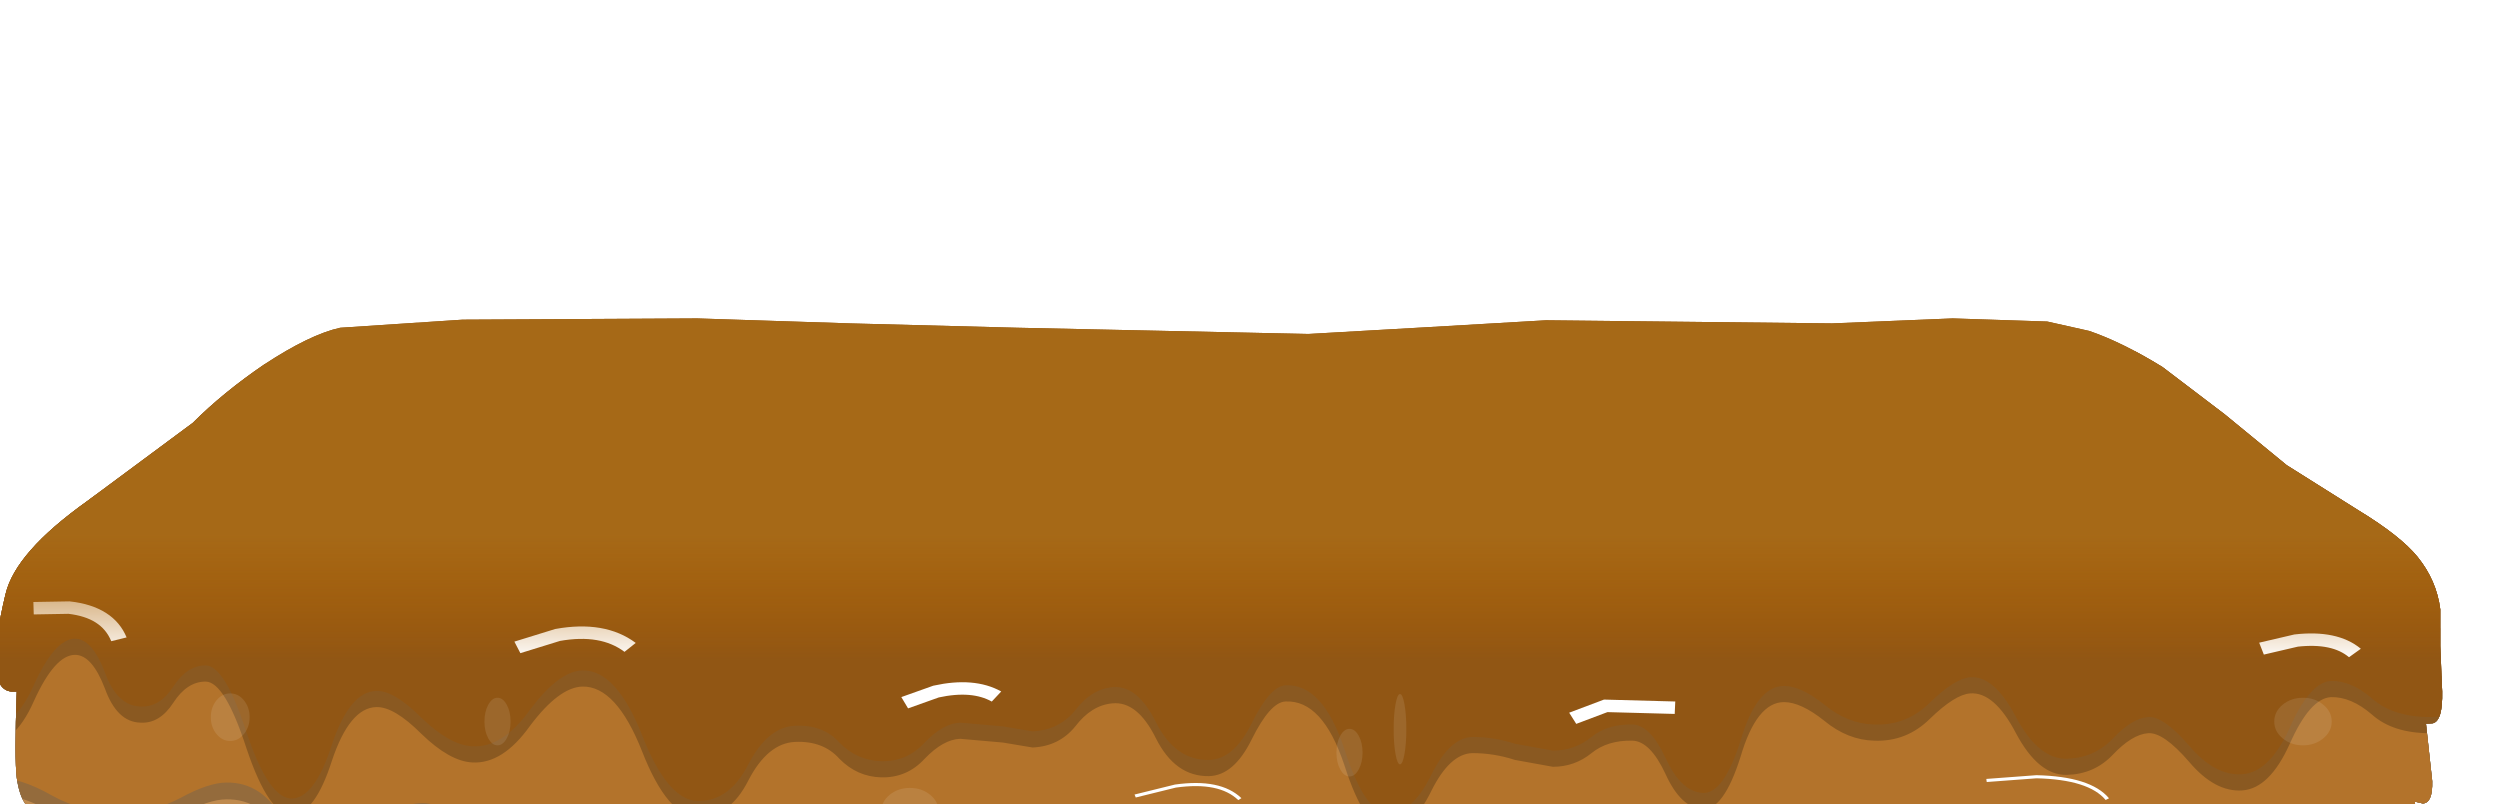 <?xml version="1.0" encoding="UTF-8" standalone="no"?>
<svg xmlns:xlink="http://www.w3.org/1999/xlink" height="64.65px" width="201.0px" xmlns="http://www.w3.org/2000/svg">
  <g transform="matrix(1.0, 0.0, 0.0, 1.0, 0.0, 0.0)">
    <use height="9.25" transform="matrix(1.043, 0.0, 0.0, 1.0, 2.824, 76.15)" width="184.5" xlink:href="#sprite0"/>
    <use height="8.3" transform="matrix(1.0, 0.0, 0.0, 1.0, 4.75, 81.95)" width="196.25" xlink:href="#shape1"/>
    <clipPath id="clipPath0" transform="matrix(1.0, 0.0, 0.0, 1.0, 0.0, 0.0)">
      <use height="59.9" transform="matrix(1.0, 0.0, 0.0, 1.0, -0.35, 25.5)" width="196.7" xlink:href="#shape2"/>
    </clipPath>
    <g clip-path="url(#clipPath0)">
      <use height="33.55" transform="matrix(1.295, 0.0, 0.0, 1.064, -19.019, 50.968)" width="184.45" xlink:href="#sprite1"/>
      <use height="35.6" transform="matrix(1.295, 0.0, 0.0, 1.064, -21.65, 47.75)" width="187.5" xlink:href="#sprite2"/>
      <use height="40.9" transform="matrix(1.295, 0.0, 0.0, 1.052, -25.435, 41.85)" width="191.35" xlink:href="#sprite3"/>
      <use height="40.9" transform="matrix(1.295, 0.0, 0.0, 1.052, -24.335, 39.7)" width="191.35" xlink:href="#sprite4"/>
      <use height="45.55" transform="matrix(1.295, 0.0, 0.0, 1.027, -27.25, 29.401)" width="194.2" xlink:href="#sprite5"/>
      <use height="45.55" transform="matrix(1.295, 0.0, 0.0, 1.027, -27.25, 28.051)" width="194.2" xlink:href="#sprite6"/>
      <use height="40.4" transform="matrix(1.295, 0.0, 0.0, 1.0, -28.8, 26.3)" width="196.7" xlink:href="#sprite7"/>
      <use height="40.4" transform="matrix(1.295, 0.0, 0.0, 1.0, -28.8, 25.0)" width="196.7" xlink:href="#sprite8"/>
      <use height="2.15" transform="matrix(1.295, 0.0, 0.0, 1.0, 72.09, 54.85)" width="6.7" xlink:href="#sprite9"/>
      <use height="2.2" transform="matrix(1.295, 0.0, 0.0, 1.0, 40.949, 50.35)" width="8.0" xlink:href="#sprite10"/>
      <use height="3.55" transform="matrix(1.295, 0.0, 0.0, 1.0, 2.051, 48.35)" width="6.3" xlink:href="#sprite11"/>
      <use height="2.35" transform="matrix(1.295, 0.0, 0.0, 1.0, 125.798, 55.9)" width="7.35" xlink:href="#sprite12"/>
      <use height="2.05" transform="matrix(1.295, 0.0, 0.0, 1.0, 181.178, 50.95)" width="6.8" xlink:href="#sprite13"/>
      <use height="2.25" transform="matrix(1.295, 0.0, 0.0, 1.0, 211.875, 50.3)" width="9.0" xlink:href="#sprite14"/>
      <use height="2.0" transform="matrix(1.295, 0.0, 0.0, 1.0, 159.587, 62.35)" width="7.7" xlink:href="#sprite15"/>
      <use height="2.35" transform="matrix(1.295, 0.0, 0.0, 1.0, 202.16, 61.25)" width="6.7" xlink:href="#sprite16"/>
      <use height="1.35" transform="matrix(1.295, 0.0, 0.0, 1.0, 91.137, 63.0)" width="6.7" xlink:href="#sprite17"/>
      <use height="1.7" transform="matrix(1.295, 0.0, 0.0, 1.0, 9.81, 69.4)" width="8.45" xlink:href="#sprite18"/>
      <use height="1.75" transform="matrix(1.295, 0.0, 0.0, 1.0, 113.787, 74.1)" width="8.95" xlink:href="#sprite19"/>
      <use height="1.7" transform="matrix(1.295, 0.0, 0.0, 1.0, 151.484, 71.9)" width="8.45" xlink:href="#sprite20"/>
      <use height="1.35" transform="matrix(1.295, 0.0, 0.0, 1.0, 15.543, 79.25)" width="5.35" xlink:href="#sprite21"/>
      <use height="1.0" transform="matrix(1.295, 0.0, 0.0, 1.0, 85.24, 79.9)" width="6.2" xlink:href="#sprite22"/>
      <use height="0.75" transform="matrix(1.295, 0.0, 0.0, 1.0, 118.834, 80.5)" width="5.45" xlink:href="#sprite23"/>
      <use height="40.4" transform="matrix(1.295, 0.0, 0.0, 1.0, -28.8, 25.0)" width="196.7" xlink:href="#sprite24"/>
      <use height="42.5" transform="matrix(0.035, 0.0, 0.0, 0.09, 107.45, 58.6)" width="60.0" xlink:href="#sprite25"/>
      <use height="42.5" transform="matrix(0.035, 0.0, 0.0, 0.09, 38.95, 56.1)" width="60.0" xlink:href="#sprite25"/>
      <use height="42.5" transform="matrix(0.017, 0.0, 0.0, 0.133, 112.05, 55.8)" width="60.0" xlink:href="#sprite25"/>
      <use height="42.5" transform="matrix(0.052, 0.0, 0.0, 0.09, 16.95, 55.75)" width="60.0" xlink:href="#sprite25"/>
      <use height="42.5" transform="matrix(0.072, 0.0, 0.0, 0.09, 214.5, 70.5)" width="60.0" xlink:href="#sprite25"/>
      <use height="42.5" transform="matrix(0.052, 0.0, 0.0, 0.09, 37.2, 66.2)" width="60.0" xlink:href="#sprite25"/>
      <use height="42.5" transform="matrix(0.072, 0.0, 0.0, 0.121, 136.0, 72.35)" width="60.0" xlink:href="#sprite25"/>
      <use height="42.5" transform="matrix(0.069, 0.0, 0.0, 0.09, 2.3, 70.05)" width="60.0" xlink:href="#sprite25"/>
      <use height="42.5" transform="matrix(0.077, 0.0, 0.0, 0.118, 122.95, 65.0)" width="60.0" xlink:href="#sprite25"/>
      <use height="42.5" transform="matrix(0.077, 0.0, 0.0, 0.134, 193.6, 65.1)" width="60.0" xlink:href="#sprite25"/>
      <use height="42.5" transform="matrix(0.077, 0.0, 0.0, 0.121, 84.0, 76.8)" width="60.0" xlink:href="#sprite25"/>
      <use height="42.5" transform="matrix(0.052, 0.0, 0.0, 0.09, 57.45, 74.35)" width="60.0" xlink:href="#sprite25"/>
      <use height="42.5" transform="matrix(0.077, 0.0, 0.0, 0.09, 70.85, 63.35)" width="60.0" xlink:href="#sprite25"/>
      <use height="42.5" transform="matrix(0.077, 0.0, 0.0, 0.09, 182.85, 56.1)" width="60.0" xlink:href="#sprite25"/>
    </g>
    <use height="0.0" id="price_tag_pt" transform="matrix(1.0, 0.0, 0.0, 1.0, 98.55, 85.35)" width="0.0" xlink:href="#sprite26"/>
  </g>
  <defs>
    <g id="sprite0" transform="matrix(1.0, 0.0, 0.0, 1.0, -36.7, -36.2)">
      <use height="9.25" transform="matrix(1.0, 0.0, 0.0, 1.0, 36.7, 36.2)" width="184.5" xlink:href="#shape0"/>
    </g>
    <g id="shape0" transform="matrix(1.0, 0.0, 0.0, 1.0, -36.7, -36.2)">
      <path d="M210.2 36.2 L221.2 45.45 36.7 45.45 47.45 36.2 210.2 36.2" fill="#000000" fill-rule="evenodd" stroke="none"/>
    </g>
    <g id="shape1" transform="matrix(1.0, 0.0, 0.0, 1.0, -4.75, -81.95)">
      <path d="M201.0 90.25 L4.75 90.25 4.75 81.95 201.0 81.95 201.0 90.25" fill="#d4d4d4" fill-opacity="0.0" fill-rule="evenodd" stroke="none"/>
    </g>
    <g id="shape2" transform="matrix(1.0, 0.0, 0.0, 1.0, 0.35, -25.5)">
      <path d="M178.85 33.3 L183.85 37.4 189.65 41.05 Q193.0 43.1 194.35 44.75 195.9 46.65 196.2 49.0 L196.2 51.95 196.35 55.6 Q196.4 57.95 195.6 58.15 L195.05 58.2 195.55 62.8 Q195.6 64.55 194.8 64.6 L194.15 64.45 194.8 70.75 Q194.85 72.55 193.55 72.8 L192.7 72.75 192.7 78.25 Q192.45 79.9 191.3 80.0 190.5 80.15 190.05 79.5 L190.05 83.1 189.85 84.15 191.35 85.4 6.85 85.4 8.2 84.2 8.1 83.65 8.1 82.8 7.7 82.75 Q5.7 82.4 5.65 80.15 L6.1 75.0 5.6 75.0 Q3.85 74.95 3.5 72.3 3.3 71.0 3.45 65.4 1.75 65.4 1.35 62.55 1.15 60.95 1.35 55.6 L0.95 55.6 Q-1.4 55.45 0.45 47.75 1.25 44.4 7.0 40.3 L15.5 34.0 Q17.95 31.55 21.25 29.3 24.9 26.9 27.35 26.35 L37.2 25.7 56.05 25.6 68.35 26.0 81.8 26.35 93.5 26.6 105.2 26.85 114.85 26.3 124.3 25.75 147.3 26.0 157.0 25.6 164.6 25.85 167.95 26.6 Q170.6 27.5 173.85 29.5 L178.85 33.3" fill="#ff2c00" fill-rule="evenodd" stroke="none"/>
    </g>
    <g id="sprite1" transform="matrix(1.0, 0.0, 0.0, 1.0, -36.25, -36.05)">
      <use height="33.55" transform="matrix(1.0, 0.0, 0.0, 1.0, 36.25, 36.05)" width="184.45" xlink:href="#shape3"/>
    </g>
    <g id="shape3" transform="matrix(1.0, 0.0, 0.0, 1.0, -36.25, -36.05)">
      <path d="M218.3 39.75 Q220.8 41.35 220.7 45.8 L220.1 53.15 220.3 62.55 Q220.25 65.2 218.85 65.35 217.75 65.45 217.4 64.2 216.95 62.9 216.5 62.9 215.85 62.9 215.4 65.55 214.9 68.15 213.65 68.15 212.55 68.15 211.55 67.05 210.5 65.9 209.9 65.9 209.4 65.9 208.6 66.7 207.8 67.5 206.55 67.45 204.4 67.35 203.45 65.65 202.45 63.95 201.65 63.95 200.95 63.95 200.0 66.2 199.05 68.4 196.4 68.3 195.05 68.3 193.7 67.4 192.35 66.55 191.35 66.55 190.5 66.55 189.45 67.45 188.45 68.35 186.5 68.3 185.45 68.3 184.15 67.35 182.85 66.45 181.65 66.5 180.0 66.6 178.85 67.75 177.75 68.85 176.45 68.8 174.55 68.75 173.5 66.85 172.5 64.95 171.4 65.0 170.7 65.0 169.65 66.85 168.55 68.6 167.15 68.65 165.6 68.65 164.4 67.6 163.2 66.55 161.9 66.55 161.05 66.55 159.4 67.35 157.7 68.15 156.15 68.2 L153.25 67.9 150.5 67.55 Q149.8 67.55 147.85 68.3 145.9 69.05 142.95 69.05 L138.5 68.6 135.35 68.15 Q134.3 68.15 132.85 68.75 131.35 69.35 129.6 69.4 126.75 69.45 125.35 67.7 123.95 66.05 123.35 66.1 122.95 66.15 121.55 68.1 120.25 69.8 117.45 69.6 115.7 69.5 113.65 68.35 111.75 67.3 109.5 67.45 107.65 67.55 105.4 68.6 103.25 69.6 100.55 69.6 98.9 69.6 96.75 68.7 94.6 67.75 93.5 67.75 91.8 67.75 90.0 68.6 88.25 69.45 86.85 69.4 84.8 69.3 83.45 67.5 82.2 65.75 81.25 65.75 80.5 65.75 79.25 67.35 78.05 69.0 76.65 68.95 75.15 68.95 73.2 67.95 71.3 67.0 69.8 67.05 68.75 67.1 66.8 68.0 64.95 68.85 62.15 68.9 59.8 68.95 58.2 67.65 56.6 66.3 55.1 66.35 53.85 66.4 52.5 67.2 51.25 68.0 48.95 68.0 47.05 68.0 45.65 66.85 44.2 65.7 43.2 65.7 42.35 65.75 40.9 67.0 39.65 68.15 38.3 67.95 36.1 67.55 36.25 64.7 36.9 60.75 36.75 58.4 36.3 51.5 36.5 49.0 36.9 44.2 39.45 41.65 41.25 39.85 45.15 37.75 L48.75 36.05 Q90.1 36.35 132.0 36.95 L218.3 39.75" fill="#000000" fill-rule="evenodd" stroke="none"/>
    </g>
    <g id="sprite2" transform="matrix(1.0, 0.0, 0.0, 1.0, 0.0, 0.0)">
      <use height="35.6" transform="matrix(1.0, 0.0, 0.0, 1.0, 0.0, 0.0)" width="187.5" xlink:href="#shape4"/>
    </g>
    <g id="shape4" transform="matrix(1.0, 0.0, 0.0, 1.0, 0.0, 0.0)">
      <path d="M185.05 3.95 Q187.6 5.6 187.5 10.35 L186.9 18.1 187.1 28.1 Q187.05 30.85 185.65 31.0 184.55 31.15 184.15 29.8 183.7 28.45 183.2 28.45 182.55 28.45 182.1 31.25 181.6 34.0 180.35 34.0 179.25 34.0 178.2 32.8 177.15 31.6 176.55 31.6 176.05 31.6 175.2 32.5 174.35 33.35 173.15 33.25 170.95 33.15 169.95 31.35 168.95 29.55 168.15 29.55 167.45 29.55 166.45 31.95 165.5 34.3 162.8 34.2 161.45 34.15 160.05 33.2 158.7 32.3 157.65 32.3 156.8 32.3 155.75 33.3 154.7 34.25 152.75 34.2 151.7 34.2 150.35 33.15 149.0 32.2 147.8 32.25 146.1 32.35 144.95 33.55 143.85 34.75 142.55 34.7 140.6 34.65 139.55 32.6 138.5 30.6 137.4 30.65 136.7 30.65 135.6 32.6 134.5 34.5 133.05 34.5 131.45 34.55 130.25 33.4 129.05 32.3 127.7 32.3 126.85 32.3 125.15 33.2 123.45 34.05 121.9 34.05 L118.95 33.7 116.15 33.35 113.45 34.15 Q111.5 34.95 108.5 34.95 L103.95 34.45 100.75 34.0 Q99.7 34.05 98.2 34.65 L94.9 35.3 Q92.0 35.4 90.55 33.55 89.15 31.75 88.55 31.85 88.15 31.9 86.7 33.95 85.35 35.8 82.5 35.55 80.75 35.4 78.65 34.2 76.75 33.1 74.45 33.25 72.6 33.35 70.25 34.5 68.1 35.55 65.35 35.55 63.65 35.55 61.45 34.6 59.25 33.6 58.2 33.6 56.5 33.6 54.65 34.5 52.85 35.4 51.45 35.3 49.35 35.2 48.0 33.35 46.7 31.5 45.7 31.5 44.95 31.5 43.7 33.2 42.45 34.9 41.05 34.85 39.5 34.85 37.5 33.8 35.6 32.8 34.1 32.85 32.95 32.9 31.05 33.85 29.15 34.75 26.3 34.8 23.9 34.9 22.3 33.45 20.65 32.05 19.15 32.1 17.85 32.15 16.55 33.0 15.25 33.85 12.9 33.85 10.95 33.85 9.5 32.6 8.1 31.4 7.05 31.45 6.15 31.45 4.7 32.8 3.4 34.0 2.05 33.75 -0.2 33.35 0.0 30.3 0.65 26.15 0.45 23.7 0.0 16.35 0.2 13.75 0.6 8.65 3.2 5.95 5.05 4.0 9.05 1.8 L12.7 0.0 Q54.75 0.3 97.3 0.95 182.45 2.25 185.05 3.95" fill="#cca574" fill-rule="evenodd" stroke="none"/>
    </g>
    <g id="sprite3" transform="matrix(1.0, 0.0, 0.0, 1.0, -0.05, 0.0)">
      <use height="40.9" transform="matrix(1.0, 0.0, 0.0, 1.0, 0.05, 0.0)" width="191.35" xlink:href="#shape5"/>
    </g>
    <g id="shape5" transform="matrix(1.0, 0.0, 0.0, 1.0, -0.05, 0.0)">
      <path d="M184.8 8.6 Q190.5 13.15 190.45 16.1 190.45 21.0 191.3 28.85 191.7 32.3 190.2 32.6 189.15 32.8 187.75 31.45 186.35 30.1 185.65 30.2 184.5 30.4 183.3 33.95 182.1 37.4 180.15 37.4 178.5 37.4 176.95 35.65 175.45 33.95 174.25 34.05 173.6 34.1 172.2 35.85 170.9 37.45 169.0 37.3 166.95 37.15 164.8 34.95 162.85 32.9 161.75 33.05 160.6 33.25 158.65 35.75 156.8 38.1 154.0 38.2 151.35 38.25 148.85 36.95 146.45 35.65 145.5 35.75 144.1 35.85 142.5 36.5 L138.35 37.15 Q135.0 37.25 133.25 35.25 131.5 33.3 130.25 33.4 128.9 33.5 127.0 36.45 125.15 39.3 122.95 39.25 120.8 39.2 119.55 38.25 118.35 37.4 117.1 37.4 115.8 37.45 114.2 38.1 L109.75 38.7 Q107.25 38.7 104.55 37.75 101.9 36.8 100.2 36.8 L96.65 37.25 93.25 37.65 Q90.55 37.75 88.35 34.65 86.15 31.6 84.65 31.65 83.65 31.7 81.5 33.6 79.45 35.4 75.5 35.4 72.55 35.4 70.8 38.15 69.1 40.9 67.4 40.9 66.05 40.9 63.6 37.85 61.15 34.85 59.4 34.9 56.8 35.0 55.35 36.1 53.95 37.15 52.15 37.15 50.0 37.15 47.8 35.35 45.6 33.6 44.65 33.65 43.4 33.75 41.55 35.65 39.8 37.45 37.9 37.4 36.45 37.4 35.25 35.35 34.05 33.3 32.4 33.3 30.85 33.3 29.55 34.8 28.3 36.25 26.65 36.15 25.3 36.1 23.95 34.35 22.65 32.65 20.9 32.65 19.2 32.65 17.55 35.15 15.85 37.7 13.65 37.9 11.15 38.1 9.35 34.65 7.55 31.15 6.5 31.15 5.3 31.2 4.6 33.05 3.9 34.85 2.25 34.8 0.2 34.75 0.05 30.95 L0.15 21.4 Q0.05 14.8 0.25 13.65 0.75 10.75 3.35 8.0 6.3 4.9 14.35 0.0 53.75 -0.05 93.65 0.25 173.45 0.8 176.0 2.5 L184.8 8.6" fill="#00000a" fill-opacity="0.227" fill-rule="evenodd" stroke="none"/>
    </g>
    <g id="sprite4" transform="matrix(1.0, 0.0, 0.0, 1.0, -0.05, 0.0)">
      <use height="40.9" transform="matrix(1.0, 0.0, 0.0, 1.0, 0.05, 0.0)" width="191.35" xlink:href="#shape6"/>
    </g>
    <g id="shape6" transform="matrix(1.0, 0.0, 0.0, 1.0, -0.05, 0.0)">
      <path d="M184.8 8.6 Q190.5 13.15 190.45 16.1 190.45 21.0 191.3 28.85 191.7 32.3 190.2 32.6 189.15 32.8 187.75 31.45 186.35 30.1 185.65 30.2 184.5 30.4 183.3 33.95 182.1 37.4 180.15 37.4 178.5 37.4 176.95 35.65 175.45 33.95 174.25 34.05 173.6 34.1 172.2 35.85 170.9 37.45 169.0 37.3 166.95 37.15 164.8 34.95 162.85 32.9 161.75 33.05 160.6 33.25 158.65 35.75 156.8 38.1 154.0 38.2 151.35 38.25 148.85 36.95 146.45 35.65 145.5 35.75 144.1 35.85 142.5 36.5 L138.35 37.15 Q135.0 37.25 133.25 35.25 131.5 33.3 130.25 33.4 128.9 33.5 127.0 36.45 125.15 39.3 122.95 39.25 120.8 39.2 119.55 38.25 118.35 37.4 117.1 37.4 115.8 37.45 114.2 38.1 L109.75 38.7 Q107.25 38.7 104.55 37.75 101.9 36.8 100.2 36.8 L96.65 37.25 93.25 37.65 Q90.55 37.75 88.35 34.65 86.15 31.6 84.65 31.65 83.65 31.7 81.5 33.6 79.45 35.4 75.5 35.4 72.55 35.4 70.8 38.15 69.1 40.9 67.4 40.9 66.05 40.9 63.6 37.85 61.15 34.85 59.4 34.9 56.8 35.0 55.35 36.1 53.95 37.15 52.15 37.15 50.0 37.15 47.8 35.35 45.6 33.6 44.65 33.65 43.4 33.75 41.55 35.65 39.8 37.45 37.9 37.4 36.45 37.4 35.25 35.35 34.05 33.3 32.4 33.3 30.85 33.3 29.55 34.8 28.3 36.25 26.65 36.15 25.3 36.1 23.95 34.35 22.65 32.65 20.9 32.65 19.2 32.65 17.55 35.15 15.85 37.7 13.65 37.9 11.15 38.1 9.35 34.65 7.55 31.15 6.5 31.15 5.3 31.2 4.6 33.05 3.9 34.85 2.25 34.8 0.2 34.75 0.05 30.95 L0.15 21.4 Q0.05 14.8 0.25 13.65 0.75 10.75 3.35 8.0 6.3 4.9 14.35 0.0 53.75 -0.05 93.65 0.25 173.45 0.8 176.0 2.5 L184.8 8.6" fill="#bf8a4e" fill-rule="evenodd" stroke="none"/>
    </g>
    <g id="sprite5" transform="matrix(1.0, 0.0, 0.0, 1.0, 0.0, -0.05)">
      <use height="45.55" transform="matrix(1.0, 0.0, 0.0, 1.0, 0.0, 0.05)" width="194.2" xlink:href="#shape7"/>
    </g>
    <g id="shape7" transform="matrix(1.0, 0.0, 0.0, 1.0, 0.0, -0.05)">
      <path d="M166.6 1.15 Q178.55 8.6 181.85 10.9 193.85 19.3 193.6 22.6 193.35 25.85 194.05 32.0 194.55 36.05 193.55 36.1 192.8 36.15 192.0 35.05 191.2 34.0 190.25 34.0 188.45 34.05 187.85 36.6 187.2 39.2 185.6 39.3 184.35 39.4 183.3 37.7 182.2 36.05 180.9 36.25 179.9 36.35 179.0 38.1 178.1 39.8 176.9 39.75 175.55 39.7 174.45 39.15 173.25 38.55 172.3 38.5 171.1 38.45 169.85 42.05 168.65 45.7 167.25 45.6 165.85 45.55 164.75 42.25 163.65 39.0 162.6 39.0 161.75 39.0 160.35 41.65 158.95 44.3 156.95 44.15 155.0 44.0 153.7 40.7 152.4 37.45 151.35 37.5 149.8 37.55 148.25 40.05 146.8 42.45 144.55 42.4 142.6 42.4 140.75 39.95 138.95 37.55 137.45 37.55 136.0 37.6 134.05 38.8 132.15 40.0 130.0 40.0 127.8 40.0 126.15 38.2 124.45 36.4 123.25 36.35 122.15 36.35 120.35 40.15 118.55 44.05 116.25 44.1 114.55 44.15 112.65 41.85 110.7 39.6 109.35 39.6 107.65 39.65 106.45 41.35 105.3 43.0 103.85 43.0 102.25 43.0 100.8 39.45 99.3 35.85 97.45 35.85 95.5 35.85 94.5 39.3 93.5 42.65 91.85 42.55 90.05 42.45 88.05 39.9 86.1 37.4 85.0 37.5 84.0 37.55 82.45 39.8 80.95 41.95 79.05 41.8 77.65 41.7 76.15 39.4 74.75 37.2 72.6 37.15 71.15 37.15 69.3 39.95 67.5 42.75 66.0 42.75 64.6 42.75 63.5 40.9 62.45 39.05 60.85 39.1 59.0 39.15 57.55 42.4 56.1 45.55 54.1 45.35 52.6 45.2 50.9 40.35 49.2 35.55 47.25 35.6 45.6 35.65 44.45 37.65 43.3 39.75 41.85 39.85 39.9 40.0 38.65 37.0 37.35 33.95 35.1 34.0 34.0 34.0 32.25 35.2 30.55 36.35 28.5 36.35 26.15 36.35 24.25 35.0 22.3 33.6 20.75 33.6 18.5 33.6 17.15 36.6 15.8 39.55 13.6 39.35 11.15 39.15 9.75 34.65 8.35 30.15 6.75 30.1 4.85 30.05 4.05 33.45 3.25 36.9 2.2 36.9 0.15 36.9 0.0 32.45 L0.2 22.25 Q0.15 18.05 4.45 15.35 7.0 13.9 8.3 13.15 10.6 11.85 11.8 10.6 13.7 8.65 21.45 4.85 25.35 2.95 28.85 1.4 62.25 0.7 96.15 0.3 164.0 -0.5 166.6 1.15" fill="#000000" fill-opacity="0.227" fill-rule="evenodd" stroke="none"/>
    </g>
    <g id="sprite6" transform="matrix(1.0, 0.0, 0.0, 1.0, 0.0, -0.05)">
      <use height="45.55" transform="matrix(1.0, 0.0, 0.0, 1.0, 0.0, 0.05)" width="194.2" xlink:href="#shape8"/>
    </g>
    <g id="shape8" transform="matrix(1.0, 0.0, 0.0, 1.0, 0.0, -0.05)">
      <path d="M166.6 1.15 Q178.55 8.6 181.85 10.9 193.85 19.3 193.6 22.6 193.35 25.85 194.05 32.0 194.55 36.05 193.55 36.1 192.8 36.15 192.0 35.05 191.2 34.0 190.25 34.0 188.45 34.05 187.85 36.6 187.2 39.2 185.6 39.3 184.35 39.4 183.3 37.7 182.2 36.05 180.9 36.25 179.9 36.35 179.0 38.1 178.1 39.8 176.9 39.75 175.55 39.7 174.45 39.15 173.25 38.55 172.3 38.5 171.1 38.45 169.85 42.05 168.65 45.7 167.25 45.6 165.85 45.55 164.75 42.25 163.65 39.0 162.6 39.0 161.75 39.0 160.35 41.65 158.95 44.3 156.95 44.15 155.0 44.0 153.7 40.7 152.4 37.45 151.35 37.5 149.8 37.55 148.25 40.05 146.8 42.45 144.55 42.4 142.6 42.4 140.75 39.95 138.95 37.55 137.45 37.55 136.0 37.6 134.05 38.8 132.15 40.0 130.0 40.0 127.8 40.0 126.15 38.2 124.45 36.4 123.25 36.35 122.15 36.35 120.35 40.15 118.55 44.05 116.25 44.1 114.55 44.15 112.65 41.85 110.7 39.6 109.35 39.6 107.65 39.65 106.45 41.35 105.3 43.0 103.85 43.0 102.25 43.0 100.8 39.45 99.3 35.85 97.45 35.85 95.5 35.85 94.5 39.3 93.5 42.65 91.85 42.55 90.05 42.45 88.05 39.9 86.1 37.4 85.0 37.5 84.0 37.55 82.45 39.8 80.95 41.95 79.05 41.8 77.65 41.7 76.15 39.4 74.75 37.2 72.6 37.15 71.15 37.15 69.3 39.95 67.5 42.75 66.0 42.75 64.6 42.75 63.5 40.9 62.45 39.05 60.85 39.1 59.0 39.15 57.55 42.4 56.1 45.55 54.1 45.35 52.6 45.2 50.9 40.35 49.2 35.55 47.25 35.6 45.6 35.65 44.45 37.65 43.3 39.75 41.85 39.85 39.9 40.0 38.65 37.0 37.35 33.95 35.1 34.0 34.0 34.0 32.25 35.2 30.55 36.35 28.5 36.35 26.15 36.35 24.25 35.0 22.3 33.6 20.75 33.6 18.5 33.6 17.15 36.6 15.8 39.55 13.6 39.35 11.15 39.15 9.75 34.65 8.35 30.15 6.75 30.1 4.85 30.05 4.05 33.45 3.25 36.9 2.2 36.9 0.15 36.9 0.0 32.45 L0.2 22.25 Q0.15 18.05 4.45 15.35 7.0 13.9 8.3 13.15 10.6 11.85 11.8 10.6 13.7 8.65 21.45 4.85 25.35 2.95 28.85 1.4 62.25 0.7 96.15 0.3 164.0 -0.5 166.6 1.15" fill="#b3732b" fill-rule="evenodd" stroke="none"/>
    </g>
    <g id="sprite7" transform="matrix(1.0, 0.0, 0.0, 1.0, 0.0, -0.05)">
      <use height="40.4" transform="matrix(1.0, 0.0, 0.0, 1.0, 0.0, 0.05)" width="196.7" xlink:href="#shape9"/>
    </g>
    <g id="shape9" transform="matrix(1.0, 0.0, 0.0, 1.0, 0.0, -0.05)">
      <path d="M184.2 11.95 Q185.25 12.75 190.0 15.6 193.35 17.65 194.7 19.3 196.25 21.2 196.55 23.55 L196.55 26.5 196.7 30.15 Q196.75 32.5 195.95 32.7 194.85 33.0 193.85 30.65 192.8 28.2 191.05 28.4 190.15 28.5 188.55 30.45 186.95 32.3 185.6 32.3 183.75 32.3 182.05 30.7 180.4 29.15 179.35 29.2 178.1 29.25 176.55 31.0 175.0 32.7 173.1 32.7 170.8 32.7 169.5 31.2 168.2 29.75 166.95 29.8 165.65 29.9 164.4 33.55 163.15 37.15 161.45 37.3 159.75 37.45 158.15 35.0 156.55 32.6 155.6 32.7 154.6 32.8 153.4 34.45 152.25 36.0 150.55 36.05 148.8 36.1 147.4 32.7 146.05 29.35 144.55 29.5 143.6 29.6 142.05 31.55 140.6 33.4 138.6 33.3 136.95 33.25 135.5 31.7 134.05 30.2 133.0 30.2 131.3 30.2 130.3 34.6 129.25 38.9 127.95 38.8 126.6 38.7 125.65 36.0 124.7 33.35 123.6 33.3 122.05 33.25 121.05 34.3 120.0 35.4 118.65 35.4 L116.3 34.85 Q115.0 34.3 113.65 34.3 112.25 34.35 111.1 37.35 109.95 40.4 108.45 40.45 107.0 40.5 105.7 35.25 104.35 30.0 102.05 30.15 101.1 30.2 99.95 33.2 98.85 36.1 97.3 36.15 95.2 36.2 94.0 33.1 92.85 30.1 91.3 30.3 90.0 30.45 89.0 32.15 88.0 33.75 86.35 33.85 L84.5 33.45 81.85 33.15 Q80.8 33.2 79.65 34.75 78.55 36.3 76.95 36.25 75.45 36.2 74.35 34.75 73.35 33.3 71.6 33.4 69.9 33.5 68.7 36.5 67.55 39.45 65.6 39.45 63.7 39.45 62.1 34.15 60.5 28.9 58.4 28.95 56.95 29.0 55.15 32.1 53.45 35.2 51.55 35.05 50.15 34.95 48.4 32.75 46.7 30.55 45.6 30.6 43.95 30.65 42.85 34.9 41.8 39.15 40.4 39.25 38.95 39.35 37.55 33.95 36.2 28.55 35.0 28.55 33.85 28.55 33.0 30.25 32.15 31.95 30.95 31.85 29.5 31.8 28.75 29.1 27.95 26.4 26.9 26.4 25.65 26.4 24.35 30.1 23.1 33.8 21.05 33.8 19.65 33.8 19.05 35.8 18.4 37.8 16.65 37.7 15.4 37.65 14.75 34.65 14.1 31.7 12.35 31.7 11.4 31.7 10.55 32.5 9.65 33.4 8.7 33.45 7.6 33.55 6.8 30.25 6.05 27.0 4.85 27.05 4.0 27.1 3.25 28.7 2.5 30.25 1.3 30.15 -1.05 30.0 0.8 22.3 1.6 18.95 7.35 14.85 15.2 9.25 15.85 8.55 18.3 6.1 21.6 3.85 25.25 1.45 27.7 0.9 L37.55 0.25 56.4 0.15 68.7 0.55 82.15 0.9 93.85 1.15 105.55 1.4 115.2 0.85 124.65 0.3 147.65 0.55 157.35 0.15 164.95 0.4 168.3 1.15 Q170.95 2.05 174.2 4.05 L179.2 7.85 184.2 11.95" fill="#000000" fill-opacity="0.227" fill-rule="evenodd" stroke="none"/>
    </g>
    <g id="sprite8" transform="matrix(1.0, 0.0, 0.0, 1.0, 0.0, -0.05)">
      <use height="40.4" transform="matrix(1.0, 0.0, 0.0, 1.0, 0.0, 0.05)" width="196.7" xlink:href="#shape10"/>
    </g>
    <g id="shape10" transform="matrix(1.0, 0.0, 0.0, 1.0, 0.0, -0.05)">
      <path d="M184.2 11.95 Q185.25 12.75 190.0 15.6 193.35 17.65 194.7 19.3 196.25 21.2 196.55 23.55 L196.55 26.5 196.7 30.15 Q196.75 32.5 195.95 32.7 194.85 33.0 193.85 30.65 192.8 28.2 191.05 28.4 190.15 28.5 188.55 30.45 186.95 32.3 185.6 32.3 183.75 32.3 182.05 30.7 180.4 29.15 179.35 29.2 178.1 29.25 176.55 31.0 175.0 32.7 173.1 32.7 170.8 32.7 169.5 31.2 168.2 29.75 166.95 29.8 165.65 29.9 164.4 33.55 163.15 37.15 161.45 37.3 159.75 37.45 158.15 35.0 156.55 32.6 155.6 32.7 154.6 32.8 153.4 34.45 152.25 36.0 150.55 36.05 148.8 36.1 147.4 32.7 146.05 29.35 144.55 29.5 143.6 29.6 142.05 31.55 140.6 33.4 138.6 33.3 136.95 33.25 135.5 31.7 134.05 30.2 133.0 30.2 131.3 30.2 130.3 34.6 129.25 38.9 127.95 38.8 126.6 38.7 125.65 36.0 124.7 33.35 123.6 33.3 122.05 33.25 121.05 34.3 120.0 35.4 118.65 35.4 L116.3 34.85 Q115.0 34.3 113.65 34.3 112.25 34.35 111.1 37.35 109.95 40.4 108.45 40.45 107.0 40.5 105.7 35.25 104.35 30.0 102.05 30.15 101.1 30.2 99.95 33.2 98.85 36.1 97.3 36.15 95.2 36.2 94.0 33.1 92.85 30.1 91.3 30.3 90.0 30.45 89.0 32.15 88.0 33.75 86.35 33.85 L84.5 33.45 81.85 33.15 Q80.8 33.2 79.65 34.75 78.55 36.3 76.95 36.25 75.45 36.2 74.35 34.75 73.35 33.3 71.6 33.4 69.9 33.5 68.7 36.5 67.55 39.45 65.6 39.45 63.7 39.45 62.1 34.15 60.5 28.9 58.4 28.95 56.95 29.0 55.15 32.1 53.45 35.2 51.55 35.05 50.15 34.95 48.4 32.75 46.7 30.55 45.6 30.6 43.95 30.65 42.85 34.9 41.8 39.15 40.4 39.25 38.95 39.35 37.55 33.95 36.2 28.55 35.0 28.55 33.85 28.55 33.0 30.25 32.15 31.95 30.95 31.85 29.5 31.8 28.75 29.1 27.95 26.4 26.9 26.4 25.65 26.4 24.35 30.1 23.1 33.8 21.05 33.8 19.65 33.8 19.05 35.8 18.4 37.8 16.65 37.7 15.4 37.65 14.75 34.65 14.1 31.7 12.35 31.7 11.4 31.7 10.55 32.5 9.65 33.4 8.7 33.45 7.6 33.55 6.8 30.25 6.05 27.0 4.85 27.05 4.0 27.1 3.25 28.7 2.5 30.25 1.3 30.15 -1.05 30.0 0.8 22.3 1.6 18.95 7.35 14.85 15.2 9.25 15.85 8.55 18.3 6.1 21.6 3.85 25.25 1.45 27.7 0.9 L37.55 0.25 56.4 0.15 68.7 0.55 82.15 0.9 93.85 1.15 105.55 1.4 115.2 0.85 124.65 0.3 147.65 0.55 157.35 0.15 164.95 0.4 168.3 1.15 Q170.95 2.05 174.2 4.05 L179.2 7.85 184.2 11.95" fill="#915614" fill-rule="evenodd" stroke="none"/>
    </g>
    <g id="sprite9" transform="matrix(1.0, 0.0, 0.0, 1.0, -36.45, -36.4)">
      <use height="2.15" transform="matrix(1.0, 0.0, 0.0, 1.0, 36.45, 36.4)" width="6.7" xlink:href="#shape11"/>
    </g>
    <g id="shape11" transform="matrix(1.0, 0.0, 0.0, 1.0, -36.45, -36.4)">
      <path d="M36.95 38.05 L38.9 37.15 Q41.2 36.5 42.65 37.55" fill="none" stroke="#ffffff" stroke-linecap="butt" stroke-linejoin="miter" stroke-miterlimit="10.0" stroke-width="1.0"/>
    </g>
    <g id="sprite10" transform="matrix(1.0, 0.0, 0.0, 1.0, -36.65, -37.0)">
      <use height="2.2" transform="matrix(1.0, 0.0, 0.0, 1.0, 36.65, 37.0)" width="8.0" xlink:href="#shape12"/>
    </g>
    <g id="shape12" transform="matrix(1.0, 0.0, 0.0, 1.0, -36.65, -37.0)">
      <path d="M37.15 38.7 L39.65 37.7 Q42.45 37.05 44.15 38.7" fill="none" stroke="#ffffff" stroke-linecap="butt" stroke-linejoin="miter" stroke-miterlimit="10.0" stroke-width="1.0"/>
    </g>
    <g id="sprite11" transform="matrix(1.0, 0.0, 0.0, 1.0, -36.15, -36.15)">
      <use height="3.55" transform="matrix(1.0, 0.0, 0.0, 1.0, 36.15, 36.15)" width="6.3" xlink:href="#shape13"/>
    </g>
    <g id="shape13" transform="matrix(1.0, 0.0, 0.0, 1.0, -36.15, -36.15)">
      <path d="M36.65 36.7 L38.85 36.65 Q41.25 37.0 41.95 39.2" fill="none" stroke="#ffffff" stroke-linecap="butt" stroke-linejoin="miter" stroke-miterlimit="10.0" stroke-width="1.0"/>
    </g>
    <g id="sprite12" transform="matrix(1.0, 0.0, 0.0, 1.0, -35.8, -36.45)">
      <use height="2.35" transform="matrix(1.0, 0.0, 0.0, 1.0, 35.8, 36.45)" width="7.35" xlink:href="#shape14"/>
    </g>
    <g id="shape14" transform="matrix(1.0, 0.0, 0.0, 1.0, -35.8, -36.45)">
      <path d="M36.3 38.3 L38.35 37.3 42.65 37.45" fill="none" stroke="#ffffff" stroke-linecap="butt" stroke-linejoin="miter" stroke-miterlimit="10.0" stroke-width="1.0"/>
    </g>
    <g id="sprite13" transform="matrix(1.0, 0.0, 0.0, 1.0, -35.9, -36.25)">
      <use height="2.05" transform="matrix(1.0, 0.0, 0.0, 1.0, 35.9, 36.25)" width="6.8" xlink:href="#shape15"/>
    </g>
    <g id="shape15" transform="matrix(1.0, 0.0, 0.0, 1.0, -35.9, -36.25)">
      <path d="M36.4 37.45 L38.55 36.8 Q40.95 36.45 42.2 37.8" fill="none" stroke="#ffffff" stroke-linecap="butt" stroke-linejoin="miter" stroke-miterlimit="10.0" stroke-width="1.0"/>
    </g>
    <g id="sprite14" transform="matrix(1.0, 0.0, 0.0, 1.0, -36.4, -36.1)">
      <use height="2.25" transform="matrix(1.0, 0.0, 0.0, 1.0, 36.4, 36.1)" width="9.0" xlink:href="#shape16"/>
    </g>
    <g id="shape16" transform="matrix(1.0, 0.0, 0.0, 1.0, -36.4, -36.1)">
      <path d="M36.9 37.2 L39.7 36.65 Q42.9 36.4 44.9 37.85" fill="none" stroke="#ffffff" stroke-linecap="butt" stroke-linejoin="miter" stroke-miterlimit="10.0" stroke-width="1.0"/>
    </g>
    <g id="sprite15" transform="matrix(1.0, 0.0, 0.0, 1.0, -36.1, -36.9)">
      <use height="2.0" transform="matrix(1.0, 0.0, 0.0, 1.0, 36.1, 36.9)" width="7.7" xlink:href="#shape17"/>
    </g>
    <g id="shape17" transform="matrix(1.0, 0.0, 0.0, 1.0, -36.1, -36.9)">
      <path d="M36.2 37.3 L39.3 37.0 Q42.6 37.1 43.7 38.8" fill="none" stroke="#ffffff" stroke-linecap="butt" stroke-linejoin="miter" stroke-miterlimit="10.0" stroke-width="0.25"/>
    </g>
    <g id="sprite16" transform="matrix(1.0, 0.0, 0.0, 1.0, -36.35, -36.55)">
      <use height="2.35" transform="matrix(1.0, 0.0, 0.0, 1.0, 36.35, 36.55)" width="6.7" xlink:href="#shape18"/>
    </g>
    <g id="shape18" transform="matrix(1.0, 0.0, 0.0, 1.0, -36.35, -36.55)">
      <path d="M36.45 38.8 L38.5 37.5 Q40.9 36.35 42.95 36.8" fill="none" stroke="#ffffff" stroke-linecap="butt" stroke-linejoin="miter" stroke-miterlimit="10.0" stroke-width="0.25"/>
    </g>
    <g id="sprite17" transform="matrix(1.0, 0.0, 0.0, 1.0, -36.1, -36.55)">
      <use height="1.35" transform="matrix(1.0, 0.0, 0.0, 1.0, 36.1, 36.55)" width="6.7" xlink:href="#shape19"/>
    </g>
    <g id="shape19" transform="matrix(1.0, 0.0, 0.0, 1.0, -36.1, -36.55)">
      <path d="M36.2 37.55 L38.7 36.75 Q41.45 36.25 42.7 37.8" fill="none" stroke="#ffffff" stroke-linecap="butt" stroke-linejoin="miter" stroke-miterlimit="10.0" stroke-width="0.25"/>
    </g>
    <g id="sprite18" transform="matrix(1.0, 0.0, 0.0, 1.0, -36.35, -36.95)">
      <use height="1.7" transform="matrix(1.0, 0.0, 0.0, 1.0, 36.35, 36.95)" width="8.45" xlink:href="#shape20"/>
    </g>
    <g id="shape20" transform="matrix(1.0, 0.0, 0.0, 1.0, -36.35, -36.95)">
      <path d="M36.45 38.55 L39.65 37.35 Q43.15 36.5 44.7 38.05" fill="none" stroke="#ffffff" stroke-linecap="butt" stroke-linejoin="miter" stroke-miterlimit="10.0" stroke-width="0.25"/>
    </g>
    <g id="sprite19" transform="matrix(1.0, 0.0, 0.0, 1.0, -36.1, -36.65)">
      <use height="1.75" transform="matrix(1.0, 0.0, 0.0, 1.0, 36.1, 36.65)" width="8.95" xlink:href="#shape21"/>
    </g>
    <g id="shape21" transform="matrix(1.0, 0.0, 0.0, 1.0, -36.1, -36.65)">
      <path d="M36.2 38.05 L38.5 36.95 Q41.5 36.25 44.95 38.3" fill="none" stroke="#ffffff" stroke-linecap="butt" stroke-linejoin="miter" stroke-miterlimit="10.0" stroke-width="0.25"/>
    </g>
    <g id="sprite20" transform="matrix(1.0, 0.0, 0.0, 1.0, -36.6, -36.45)">
      <use height="1.7" transform="matrix(1.0, 0.0, 0.0, 1.0, 36.6, 36.45)" width="8.45" xlink:href="#shape22"/>
    </g>
    <g id="shape22" transform="matrix(1.0, 0.0, 0.0, 1.0, -36.6, -36.45)">
      <path d="M36.7 38.05 L39.5 36.85 Q42.75 36.0 44.95 37.55" fill="none" stroke="#ffffff" stroke-linecap="butt" stroke-linejoin="miter" stroke-miterlimit="10.0" stroke-width="0.25"/>
    </g>
    <g id="sprite21" transform="matrix(1.0, 0.0, 0.0, 1.0, -35.95, -36.8)">
      <use height="1.35" transform="matrix(1.0, 0.0, 0.0, 1.0, 35.95, 36.8)" width="5.35" xlink:href="#shape23"/>
    </g>
    <g id="shape23" transform="matrix(1.0, 0.0, 0.0, 1.0, -35.95, -36.8)">
      <path d="M36.05 37.05 L37.95 36.9 Q40.1 36.95 41.2 38.05" fill="none" stroke="#ffffff" stroke-linecap="butt" stroke-linejoin="miter" stroke-miterlimit="10.0" stroke-width="0.25"/>
    </g>
    <g id="sprite22" transform="matrix(1.0, 0.0, 0.0, 1.0, -36.45, -36.45)">
      <use height="1.0" transform="matrix(1.0, 0.0, 0.0, 1.0, 36.45, 36.45)" width="6.2" xlink:href="#shape24"/>
    </g>
    <g id="shape24" transform="matrix(1.0, 0.0, 0.0, 1.0, -36.45, -36.45)">
      <path d="M36.55 37.35 L38.6 36.7 Q41.0 36.25 42.55 37.35" fill="none" stroke="#ffffff" stroke-linecap="butt" stroke-linejoin="miter" stroke-miterlimit="10.0" stroke-width="0.25"/>
    </g>
    <g id="sprite23" transform="matrix(1.0, 0.0, 0.0, 1.0, -36.6, -37.05)">
      <use height="0.75" transform="matrix(1.0, 0.0, 0.0, 1.0, 36.6, 37.05)" width="5.45" xlink:href="#shape25"/>
    </g>
    <g id="shape25" transform="matrix(1.0, 0.0, 0.0, 1.0, -36.6, -37.05)">
      <path d="M36.7 37.7 L38.75 37.25 41.95 37.55" fill="none" stroke="#ffffff" stroke-linecap="butt" stroke-linejoin="miter" stroke-miterlimit="10.0" stroke-width="0.25"/>
    </g>
    <g id="sprite24" transform="matrix(1.0, 0.0, 0.0, 1.0, 0.0, -0.05)">
      <use height="40.4" transform="matrix(1.0, 0.0, 0.0, 1.0, 0.0, 0.05)" width="196.7" xlink:href="#shape26"/>
    </g>
    <g id="shape26" transform="matrix(1.0, 0.0, 0.0, 1.0, 0.0, -0.05)">
      <path d="M184.2 11.95 Q185.25 12.75 190.0 15.6 193.35 17.65 194.7 19.3 196.25 21.2 196.55 23.55 L196.55 26.5 196.7 30.15 Q196.75 32.5 195.95 32.7 194.85 33.0 193.85 30.65 192.8 28.2 191.05 28.4 190.15 28.5 188.55 30.45 186.95 32.3 185.6 32.3 183.75 32.3 182.05 30.7 180.4 29.15 179.35 29.2 178.1 29.25 176.55 31.0 175.0 32.7 173.1 32.7 170.8 32.7 169.5 31.2 168.2 29.75 166.95 29.8 165.65 29.9 164.4 33.55 163.15 37.15 161.45 37.3 159.75 37.45 158.15 35.0 156.55 32.6 155.6 32.7 154.6 32.8 153.4 34.45 152.25 36.0 150.55 36.05 148.8 36.1 147.4 32.7 146.05 29.35 144.55 29.5 143.6 29.6 142.05 31.55 140.6 33.4 138.6 33.3 136.95 33.25 135.5 31.7 134.05 30.2 133.0 30.2 131.3 30.2 130.3 34.6 129.25 38.9 127.95 38.8 126.6 38.7 125.65 36.0 124.7 33.35 123.6 33.3 122.05 33.25 121.05 34.3 120.0 35.4 118.65 35.4 L116.3 34.85 Q115.0 34.3 113.65 34.3 112.25 34.35 111.1 37.35 109.95 40.4 108.45 40.45 107.0 40.5 105.7 35.25 104.35 30.0 102.05 30.15 101.1 30.2 99.95 33.2 98.85 36.1 97.3 36.15 95.2 36.2 94.0 33.1 92.85 30.1 91.3 30.3 90.0 30.45 89.0 32.15 88.0 33.75 86.35 33.85 L84.5 33.45 81.85 33.15 Q80.8 33.2 79.65 34.75 78.55 36.3 76.95 36.25 75.45 36.2 74.35 34.75 73.35 33.3 71.6 33.4 69.9 33.5 68.7 36.5 67.55 39.45 65.6 39.45 63.7 39.45 62.1 34.15 60.5 28.9 58.4 28.95 56.95 29.0 55.15 32.1 53.45 35.2 51.55 35.05 50.15 34.95 48.4 32.75 46.7 30.55 45.6 30.6 43.95 30.65 42.85 34.9 41.8 39.15 40.4 39.25 38.95 39.35 37.55 33.95 36.2 28.55 35.0 28.55 33.85 28.55 33.0 30.25 32.15 31.95 30.95 31.85 29.5 31.8 28.75 29.1 27.95 26.4 26.9 26.4 25.65 26.4 24.35 30.1 23.1 33.8 21.05 33.8 19.65 33.8 19.05 35.8 18.4 37.8 16.65 37.7 15.4 37.65 14.75 34.65 14.1 31.7 12.35 31.7 11.4 31.7 10.55 32.5 9.65 33.4 8.7 33.45 7.6 33.55 6.8 30.25 6.05 27.0 4.85 27.05 4.0 27.1 3.25 28.7 2.5 30.25 1.3 30.15 -1.05 30.0 0.8 22.3 1.6 18.95 7.35 14.85 15.2 9.25 15.85 8.55 18.3 6.1 21.6 3.85 25.25 1.45 27.7 0.9 L37.55 0.25 56.4 0.15 68.7 0.55 82.15 0.9 93.85 1.15 105.55 1.4 115.2 0.85 124.65 0.3 147.65 0.55 157.35 0.15 164.95 0.4 168.3 1.15 Q170.95 2.05 174.2 4.05 L179.2 7.85 184.2 11.95" fill="url(#gradient0)" fill-rule="evenodd" stroke="none"/>
    </g>
    <linearGradient gradientTransform="matrix(0.0, 0.017, 0.017, 0.0, 98.35, 14.2)" gradientUnits="userSpaceOnUse" id="gradient0" spreadMethod="pad" x1="-819.2" x2="819.2">
      <stop offset="0.639" stop-color="#a66917"/>
      <stop offset="1.0" stop-color="#b66500" stop-opacity="0.0"/>
    </linearGradient>
    <g id="sprite25" transform="matrix(1.0, 0.0, 0.0, 1.0, 0.0, 0.0)">
      <use height="42.5" transform="matrix(1.0, 0.0, 0.0, 1.0, 0.0, 0.0)" width="60.0" xlink:href="#shape27"/>
    </g>
    <g id="shape27" transform="matrix(1.0, 0.0, 0.0, 1.0, 0.0, 0.0)">
      <path d="M51.2 36.25 Q42.45 42.5 30.0 42.5 17.55 42.5 8.75 36.25 0.0 30.05 0.0 21.25 0.0 12.45 8.75 6.2 17.55 0.0 30.0 0.0 42.45 0.0 51.2 6.2 60.0 12.45 60.0 21.25 60.0 30.05 51.2 36.25" fill="#ffffff" fill-opacity="0.098" fill-rule="evenodd" stroke="none"/>
    </g>
  </defs>
</svg>

